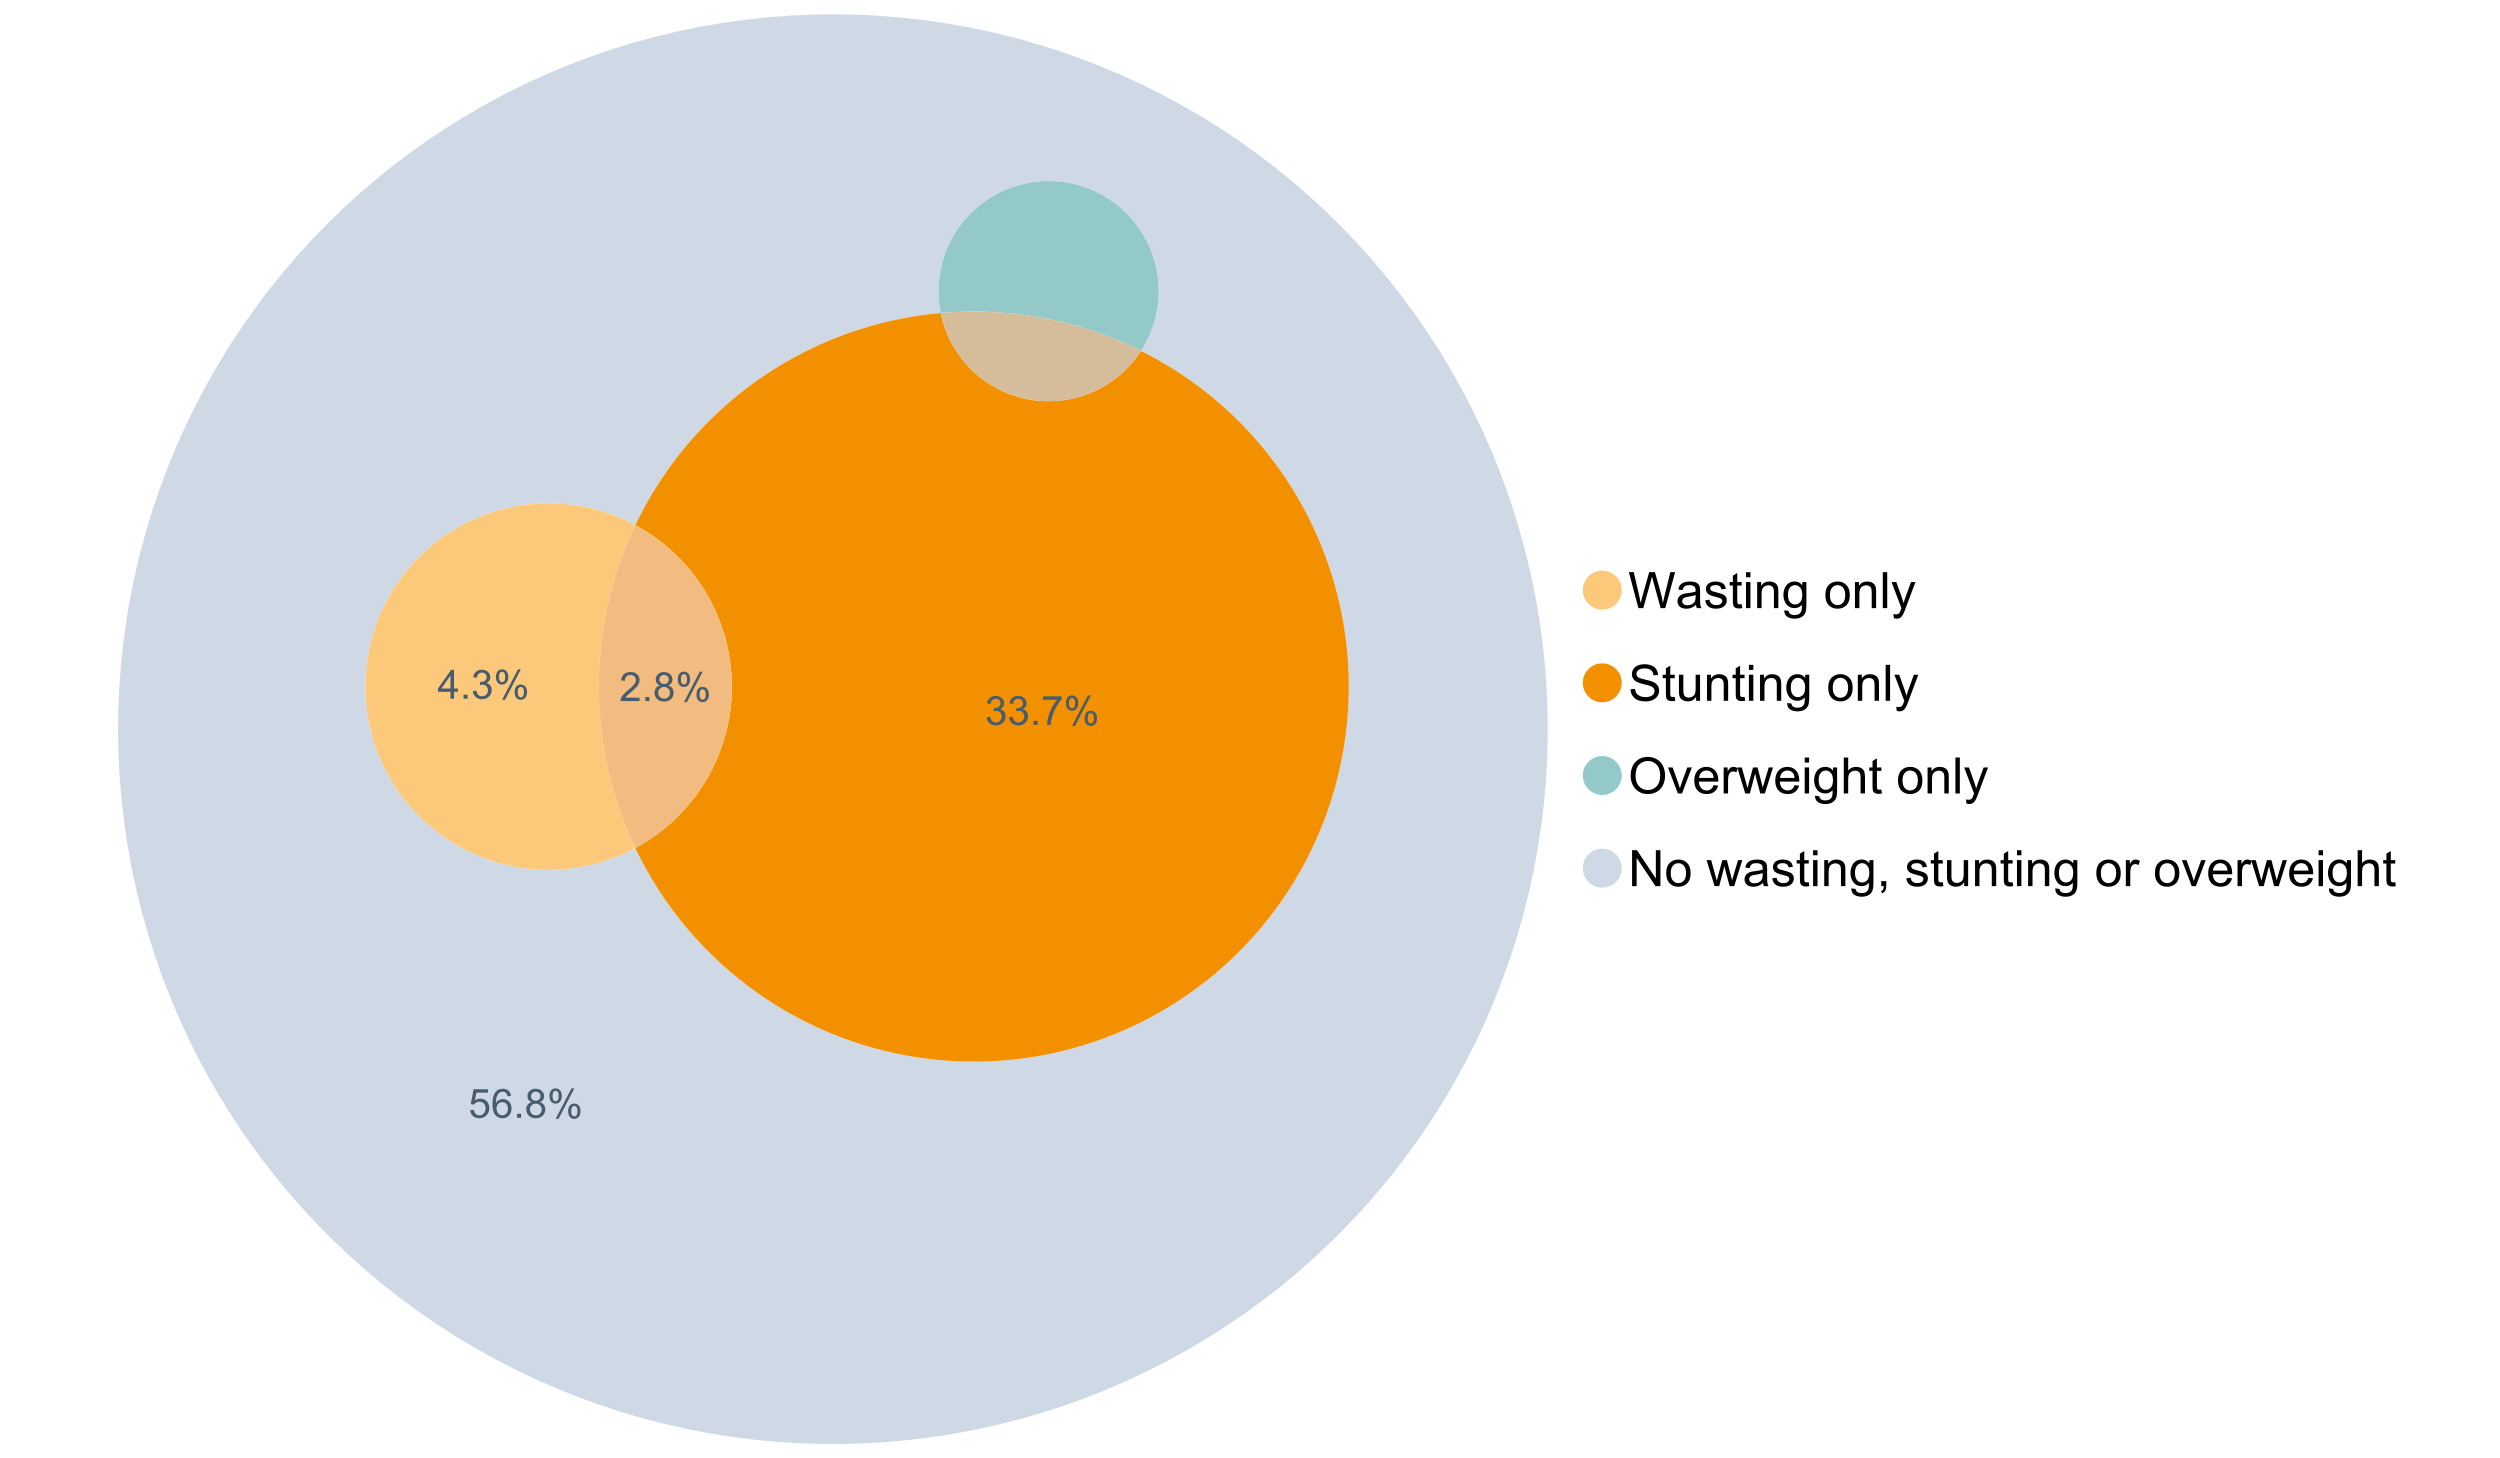 <?xml version="1.0" encoding="UTF-8"?>
<svg xmlns="http://www.w3.org/2000/svg" xmlns:xlink="http://www.w3.org/1999/xlink" width="1234.286pt" height="720pt" viewBox="0 0 1234.286 720" version="1.1">
<defs>
<g>
<symbol overflow="visible" id="glyph0-0">
<path style="stroke:none;" d="M 5.016 0 L 0.305 -17.758 L 2.715 -17.758 L 5.414 -6.117 C 5.703 -4.898 5.953 -3.688 6.164 -2.484 C 6.617 -4.379 6.883 -5.473 6.965 -5.766 L 10.344 -17.758 L 13.18 -17.758 L 15.723 -8.77 C 16.355 -6.539 16.816 -4.445 17.102 -2.484 C 17.324 -3.605 17.621 -4.891 17.988 -6.348 L 20.773 -17.758 L 23.133 -17.758 L 18.266 0 L 16 0 L 12.258 -13.527 C 11.941 -14.656 11.754 -15.352 11.699 -15.613 C 11.512 -14.797 11.34 -14.102 11.18 -13.527 L 7.414 0 Z M 5.016 0 "/>
</symbol>
<symbol overflow="visible" id="glyph0-1">
<path style="stroke:none;" d="M 10.027 -1.586 C 9.215 -0.898 8.438 -0.414 7.695 -0.133 C 6.945 0.148 6.145 0.285 5.293 0.289 C 3.875 0.285 2.789 -0.055 2.031 -0.746 C 1.27 -1.434 0.891 -2.316 0.895 -3.391 C 0.891 -4.02 1.035 -4.594 1.324 -5.117 C 1.613 -5.633 1.988 -6.051 2.453 -6.371 C 2.914 -6.684 3.438 -6.922 4.02 -7.086 C 4.449 -7.195 5.094 -7.305 5.961 -7.414 C 7.715 -7.617 9.012 -7.867 9.848 -8.164 C 9.852 -8.461 9.855 -8.652 9.859 -8.734 C 9.855 -9.621 9.648 -10.246 9.242 -10.609 C 8.68 -11.098 7.852 -11.344 6.758 -11.348 C 5.727 -11.344 4.969 -11.164 4.484 -10.809 C 3.992 -10.445 3.633 -9.809 3.402 -8.902 L 1.273 -9.191 C 1.461 -10.102 1.781 -10.84 2.227 -11.402 C 2.672 -11.965 3.312 -12.395 4.152 -12.699 C 4.992 -12.996 5.965 -13.148 7.074 -13.152 C 8.168 -13.148 9.062 -13.02 9.75 -12.766 C 10.438 -12.504 10.941 -12.18 11.266 -11.789 C 11.586 -11.398 11.812 -10.902 11.941 -10.309 C 12.012 -9.934 12.047 -9.266 12.051 -8.297 L 12.051 -5.391 C 12.047 -3.363 12.094 -2.078 12.191 -1.543 C 12.281 -1.004 12.465 -0.492 12.742 0 L 10.465 0 C 10.238 -0.453 10.09 -0.98 10.027 -1.586 Z M 9.848 -6.457 C 9.055 -6.133 7.867 -5.855 6.285 -5.633 C 5.387 -5.5 4.754 -5.355 4.383 -5.195 C 4.012 -5.031 3.723 -4.793 3.523 -4.484 C 3.32 -4.172 3.223 -3.828 3.223 -3.453 C 3.223 -2.867 3.441 -2.383 3.883 -1.996 C 4.32 -1.609 4.965 -1.418 5.812 -1.418 C 6.652 -1.418 7.398 -1.602 8.055 -1.969 C 8.707 -2.336 9.188 -2.836 9.496 -3.477 C 9.727 -3.965 9.844 -4.691 9.848 -5.656 Z M 9.848 -6.457 "/>
</symbol>
<symbol overflow="visible" id="glyph0-2">
<path style="stroke:none;" d="M 0.762 -3.84 L 2.918 -4.18 C 3.039 -3.312 3.375 -2.652 3.93 -2.191 C 4.48 -1.73 5.254 -1.5 6.25 -1.5 C 7.246 -1.5 7.988 -1.703 8.477 -2.113 C 8.961 -2.52 9.203 -3 9.207 -3.551 C 9.203 -4.043 8.988 -4.43 8.562 -4.711 C 8.258 -4.906 7.516 -5.152 6.336 -5.449 C 4.734 -5.852 3.625 -6.199 3.008 -6.496 C 2.387 -6.789 1.918 -7.199 1.602 -7.723 C 1.281 -8.242 1.125 -8.816 1.125 -9.449 C 1.125 -10.02 1.254 -10.551 1.52 -11.039 C 1.777 -11.527 2.137 -11.934 2.594 -12.258 C 2.93 -12.508 3.391 -12.719 3.977 -12.891 C 4.559 -13.062 5.188 -13.148 5.863 -13.152 C 6.867 -13.148 7.754 -13.004 8.52 -12.715 C 9.281 -12.426 9.844 -12.031 10.207 -11.535 C 10.57 -11.039 10.82 -10.375 10.961 -9.543 L 8.828 -9.254 C 8.73 -9.91 8.449 -10.426 7.988 -10.801 C 7.52 -11.168 6.863 -11.355 6.02 -11.359 C 5.016 -11.355 4.301 -11.191 3.875 -10.863 C 3.445 -10.531 3.234 -10.145 3.234 -9.703 C 3.234 -9.418 3.32 -9.16 3.5 -8.938 C 3.672 -8.699 3.953 -8.508 4.336 -8.355 C 4.555 -8.273 5.195 -8.086 6.262 -7.801 C 7.801 -7.387 8.875 -7.051 9.488 -6.789 C 10.094 -6.523 10.574 -6.141 10.922 -5.645 C 11.27 -5.141 11.441 -4.52 11.445 -3.777 C 11.441 -3.047 11.23 -2.363 10.809 -1.723 C 10.383 -1.082 9.773 -0.586 8.977 -0.234 C 8.176 0.113 7.27 0.285 6.262 0.289 C 4.586 0.285 3.312 -0.059 2.438 -0.75 C 1.562 -1.445 1.004 -2.473 0.762 -3.84 Z M 0.762 -3.84 "/>
</symbol>
<symbol overflow="visible" id="glyph0-3">
<path style="stroke:none;" d="M 6.395 -1.949 L 6.711 -0.023 C 6.094 0.102 5.547 0.164 5.062 0.168 C 4.27 0.164 3.652 0.043 3.219 -0.207 C 2.781 -0.453 2.477 -0.781 2.301 -1.191 C 2.121 -1.598 2.031 -2.457 2.035 -3.766 L 2.035 -11.168 L 0.438 -11.168 L 0.438 -12.863 L 2.035 -12.863 L 2.035 -16.047 L 4.203 -17.355 L 4.203 -12.863 L 6.395 -12.863 L 6.395 -11.168 L 4.203 -11.168 L 4.203 -3.645 C 4.199 -3.023 4.238 -2.621 4.316 -2.445 C 4.391 -2.266 4.516 -2.125 4.691 -2.023 C 4.863 -1.914 5.113 -1.863 5.438 -1.867 C 5.68 -1.863 5.996 -1.891 6.395 -1.949 Z M 6.395 -1.949 "/>
</symbol>
<symbol overflow="visible" id="glyph0-4">
<path style="stroke:none;" d="M 1.648 -15.25 L 1.648 -17.758 L 3.828 -17.758 L 3.828 -15.25 Z M 1.648 0 L 1.648 -12.863 L 3.828 -12.863 L 3.828 0 Z M 1.648 0 "/>
</symbol>
<symbol overflow="visible" id="glyph0-5">
<path style="stroke:none;" d="M 1.637 0 L 1.637 -12.863 L 3.598 -12.863 L 3.598 -11.035 C 4.543 -12.441 5.906 -13.148 7.691 -13.152 C 8.465 -13.148 9.176 -13.008 9.828 -12.734 C 10.477 -12.453 10.965 -12.09 11.289 -11.637 C 11.609 -11.184 11.836 -10.645 11.965 -10.027 C 12.043 -9.621 12.082 -8.918 12.086 -7.91 L 12.086 0 L 9.906 0 L 9.906 -7.824 C 9.902 -8.707 9.816 -9.371 9.652 -9.816 C 9.48 -10.254 9.18 -10.605 8.75 -10.871 C 8.312 -11.129 7.809 -11.262 7.23 -11.266 C 6.301 -11.262 5.5 -10.965 4.828 -10.379 C 4.152 -9.785 3.812 -8.668 3.816 -7.023 L 3.816 0 Z M 1.637 0 "/>
</symbol>
<symbol overflow="visible" id="glyph0-6">
<path style="stroke:none;" d="M 1.234 1.066 L 3.355 1.379 C 3.441 2.031 3.688 2.508 4.094 2.809 C 4.633 3.207 5.371 3.41 6.309 3.414 C 7.316 3.41 8.098 3.207 8.648 2.809 C 9.195 2.402 9.566 1.84 9.762 1.113 C 9.875 0.668 9.926 -0.262 9.918 -1.684 C 8.965 -0.559 7.777 0 6.359 0 C 4.586 0 3.219 -0.637 2.254 -1.914 C 1.281 -3.188 0.797 -4.719 0.801 -6.504 C 0.797 -7.73 1.02 -8.859 1.465 -9.898 C 1.91 -10.934 2.555 -11.738 3.398 -12.305 C 4.242 -12.867 5.23 -13.148 6.371 -13.152 C 7.887 -13.148 9.141 -12.535 10.125 -11.312 L 10.125 -12.863 L 12.137 -12.863 L 12.137 -1.742 C 12.133 0.258 11.93 1.672 11.523 2.512 C 11.113 3.344 10.469 4.004 9.586 4.492 C 8.703 4.973 7.613 5.215 6.324 5.219 C 4.785 5.215 3.547 4.871 2.602 4.184 C 1.656 3.492 1.199 2.453 1.234 1.066 Z M 3.039 -6.66 C 3.035 -4.969 3.371 -3.738 4.043 -2.965 C 4.715 -2.191 5.555 -1.805 6.566 -1.805 C 7.562 -1.805 8.402 -2.188 9.082 -2.961 C 9.762 -3.727 10.102 -4.938 10.102 -6.59 C 10.102 -8.16 9.75 -9.348 9.055 -10.148 C 8.352 -10.945 7.512 -11.344 6.527 -11.348 C 5.559 -11.344 4.734 -10.949 4.055 -10.168 C 3.375 -9.379 3.035 -8.211 3.039 -6.66 Z M 3.039 -6.66 "/>
</symbol>
<symbol overflow="visible" id="glyph0-7">
<path style="stroke:none;" d=""/>
</symbol>
<symbol overflow="visible" id="glyph0-8">
<path style="stroke:none;" d="M 0.824 -6.43 C 0.82 -8.809 1.48 -10.574 2.809 -11.723 C 3.91 -12.672 5.262 -13.148 6.855 -13.152 C 8.621 -13.148 10.066 -12.57 11.191 -11.414 C 12.312 -10.254 12.871 -8.652 12.875 -6.613 C 12.871 -4.953 12.625 -3.652 12.129 -2.707 C 11.633 -1.758 10.91 -1.02 9.961 -0.496 C 9.012 0.027 7.977 0.285 6.855 0.289 C 5.055 0.285 3.598 -0.289 2.488 -1.441 C 1.375 -2.594 0.82 -4.254 0.824 -6.43 Z M 3.062 -6.43 C 3.059 -4.781 3.418 -3.551 4.141 -2.73 C 4.855 -1.91 5.762 -1.5 6.855 -1.5 C 7.934 -1.5 8.832 -1.91 9.555 -2.734 C 10.27 -3.559 10.629 -4.816 10.633 -6.504 C 10.629 -8.094 10.266 -9.297 9.547 -10.117 C 8.82 -10.934 7.926 -11.344 6.855 -11.348 C 5.762 -11.344 4.855 -10.938 4.141 -10.125 C 3.418 -9.309 3.059 -8.074 3.062 -6.43 Z M 3.062 -6.43 "/>
</symbol>
<symbol overflow="visible" id="glyph0-9">
<path style="stroke:none;" d="M 1.586 0 L 1.586 -17.758 L 3.766 -17.758 L 3.766 0 Z M 1.586 0 "/>
</symbol>
<symbol overflow="visible" id="glyph0-10">
<path style="stroke:none;" d="M 1.539 4.953 L 1.297 2.906 C 1.77 3.035 2.188 3.098 2.543 3.102 C 3.027 3.098 3.414 3.02 3.703 2.859 C 3.992 2.695 4.23 2.469 4.422 2.18 C 4.555 1.961 4.777 1.418 5.086 0.559 C 5.125 0.434 5.188 0.258 5.281 0.023 L 0.398 -12.863 L 2.75 -12.863 L 5.426 -5.414 C 5.77 -4.469 6.078 -3.473 6.359 -2.434 C 6.605 -3.434 6.906 -4.414 7.254 -5.367 L 10.004 -12.863 L 12.184 -12.863 L 7.293 0.219 C 6.766 1.625 6.355 2.598 6.066 3.137 C 5.676 3.852 5.234 4.379 4.734 4.715 C 4.234 5.047 3.637 5.215 2.941 5.219 C 2.52 5.215 2.051 5.125 1.539 4.953 Z M 1.539 4.953 "/>
</symbol>
<symbol overflow="visible" id="glyph0-11">
<path style="stroke:none;" d="M 1.113 -5.703 L 3.332 -5.898 C 3.434 -5.008 3.676 -4.277 4.062 -3.711 C 4.445 -3.141 5.043 -2.684 5.852 -2.332 C 6.656 -1.98 7.562 -1.805 8.574 -1.805 C 9.465 -1.805 10.258 -1.938 10.949 -2.203 C 11.633 -2.469 12.145 -2.832 12.48 -3.301 C 12.816 -3.762 12.984 -4.27 12.984 -4.82 C 12.984 -5.375 12.82 -5.859 12.5 -6.277 C 12.172 -6.691 11.641 -7.043 10.902 -7.328 C 10.422 -7.512 9.367 -7.801 7.738 -8.191 C 6.105 -8.582 4.965 -8.949 4.312 -9.301 C 3.461 -9.742 2.828 -10.293 2.414 -10.953 C 2 -11.609 1.793 -12.348 1.793 -13.164 C 1.793 -14.059 2.047 -14.898 2.555 -15.68 C 3.062 -16.457 3.805 -17.047 4.785 -17.453 C 5.758 -17.855 6.844 -18.059 8.043 -18.059 C 9.355 -18.059 10.516 -17.844 11.523 -17.422 C 12.527 -16.996 13.301 -16.375 13.844 -15.551 C 14.383 -14.727 14.672 -13.793 14.715 -12.754 L 12.465 -12.586 C 12.34 -13.707 11.93 -14.555 11.234 -15.129 C 10.531 -15.699 9.5 -15.984 8.141 -15.988 C 6.715 -15.984 5.68 -15.723 5.031 -15.207 C 4.379 -14.684 4.055 -14.059 4.059 -13.324 C 4.055 -12.684 4.285 -12.156 4.746 -11.75 C 5.199 -11.336 6.379 -10.914 8.289 -10.484 C 10.199 -10.047 11.512 -9.672 12.223 -9.352 C 13.254 -8.875 14.016 -8.27 14.508 -7.539 C 15 -6.809 15.246 -5.969 15.25 -5.016 C 15.246 -4.07 14.977 -3.18 14.438 -2.344 C 13.895 -1.508 13.117 -0.855 12.105 -0.391 C 11.09 0.074 9.949 0.305 8.684 0.305 C 7.074 0.305 5.727 0.07 4.645 -0.398 C 3.555 -0.867 2.703 -1.57 2.09 -2.512 C 1.469 -3.453 1.145 -4.516 1.113 -5.703 Z M 1.113 -5.703 "/>
</symbol>
<symbol overflow="visible" id="glyph0-12">
<path style="stroke:none;" d="M 10.066 0 L 10.066 -1.891 C 9.062 -0.438 7.699 0.285 5.984 0.289 C 5.219 0.285 4.512 0.145 3.855 -0.145 C 3.199 -0.434 2.711 -0.801 2.391 -1.242 C 2.07 -1.68 1.844 -2.219 1.719 -2.859 C 1.625 -3.285 1.582 -3.961 1.586 -4.895 L 1.586 -12.863 L 3.766 -12.863 L 3.766 -5.73 C 3.762 -4.59 3.805 -3.82 3.898 -3.426 C 4.031 -2.852 4.324 -2.402 4.77 -2.074 C 5.215 -1.746 5.762 -1.582 6.418 -1.586 C 7.07 -1.582 7.688 -1.75 8.262 -2.09 C 8.832 -2.422 9.234 -2.879 9.477 -3.457 C 9.711 -4.035 9.832 -4.871 9.836 -5.973 L 9.836 -12.863 L 12.016 -12.863 L 12.016 0 Z M 10.066 0 "/>
</symbol>
<symbol overflow="visible" id="glyph0-13">
<path style="stroke:none;" d="M 1.199 -8.648 C 1.195 -11.594 1.984 -13.898 3.57 -15.57 C 5.148 -17.234 7.195 -18.07 9.703 -18.07 C 11.34 -18.07 12.816 -17.676 14.133 -16.895 C 15.449 -16.109 16.453 -15.02 17.145 -13.621 C 17.832 -12.219 18.176 -10.629 18.18 -8.855 C 18.176 -7.051 17.812 -5.441 17.09 -4.02 C 16.359 -2.598 15.328 -1.52 14 -0.793 C 12.664 -0.059 11.23 0.305 9.691 0.305 C 8.02 0.305 6.523 -0.098 5.207 -0.906 C 3.891 -1.715 2.895 -2.816 2.215 -4.215 C 1.535 -5.605 1.195 -7.086 1.199 -8.648 Z M 3.621 -8.613 C 3.621 -6.473 4.195 -4.785 5.348 -3.555 C 6.496 -2.32 7.938 -1.703 9.676 -1.707 C 11.441 -1.703 12.898 -2.324 14.043 -3.57 C 15.184 -4.812 15.754 -6.578 15.758 -8.867 C 15.754 -10.309 15.512 -11.57 15.023 -12.652 C 14.535 -13.727 13.82 -14.562 12.879 -15.156 C 11.938 -15.746 10.883 -16.043 9.715 -16.047 C 8.051 -16.043 6.617 -15.473 5.418 -14.332 C 4.219 -13.191 3.621 -11.285 3.621 -8.613 Z M 3.621 -8.613 "/>
</symbol>
<symbol overflow="visible" id="glyph0-14">
<path style="stroke:none;" d="M 5.207 0 L 0.316 -12.863 L 2.617 -12.863 L 5.379 -5.16 C 5.676 -4.328 5.949 -3.465 6.203 -2.566 C 6.395 -3.246 6.664 -4.062 7.012 -5.016 L 9.871 -12.863 L 12.113 -12.863 L 7.242 0 Z M 5.207 0 "/>
</symbol>
<symbol overflow="visible" id="glyph0-15">
<path style="stroke:none;" d="M 10.441 -4.141 L 12.695 -3.863 C 12.336 -2.543 11.676 -1.523 10.719 -0.801 C 9.754 -0.074 8.527 0.285 7.039 0.289 C 5.152 0.285 3.66 -0.289 2.562 -1.445 C 1.457 -2.602 0.906 -4.227 0.91 -6.324 C 0.906 -8.484 1.465 -10.164 2.578 -11.359 C 3.691 -12.551 5.137 -13.148 6.914 -13.152 C 8.633 -13.148 10.035 -12.562 11.129 -11.395 C 12.215 -10.223 12.762 -8.578 12.766 -6.457 C 12.762 -6.324 12.758 -6.129 12.754 -5.875 L 3.16 -5.875 C 3.238 -4.457 3.641 -3.375 4.359 -2.625 C 5.078 -1.875 5.973 -1.5 7.051 -1.5 C 7.848 -1.5 8.531 -1.707 9.098 -2.129 C 9.66 -2.547 10.109 -3.219 10.441 -4.141 Z M 3.281 -7.668 L 10.465 -7.668 C 10.367 -8.746 10.09 -9.559 9.641 -10.102 C 8.941 -10.938 8.043 -11.355 6.941 -11.359 C 5.938 -11.355 5.094 -11.02 4.414 -10.355 C 3.727 -9.684 3.352 -8.789 3.281 -7.668 Z M 3.281 -7.668 "/>
</symbol>
<symbol overflow="visible" id="glyph0-16">
<path style="stroke:none;" d="M 1.609 0 L 1.609 -12.863 L 3.574 -12.863 L 3.574 -10.914 C 4.074 -11.824 4.535 -12.426 4.961 -12.715 C 5.383 -13.004 5.848 -13.148 6.359 -13.152 C 7.09 -13.148 7.836 -12.914 8.598 -12.453 L 7.848 -10.43 C 7.312 -10.742 6.781 -10.898 6.25 -10.902 C 5.77 -10.898 5.34 -10.754 4.965 -10.469 C 4.582 -10.18 4.312 -9.781 4.156 -9.277 C 3.91 -8.496 3.789 -7.648 3.793 -6.734 L 3.793 0 Z M 1.609 0 "/>
</symbol>
<symbol overflow="visible" id="glyph0-17">
<path style="stroke:none;" d="M 4.008 0 L 0.074 -12.863 L 2.324 -12.863 L 4.371 -5.438 L 5.137 -2.676 C 5.164 -2.812 5.387 -3.695 5.801 -5.328 L 7.848 -12.863 L 10.09 -12.863 L 12.016 -5.402 L 12.656 -2.941 L 13.395 -5.426 L 15.602 -12.863 L 17.719 -12.863 L 13.699 0 L 11.434 0 L 9.387 -7.703 L 8.891 -9.895 L 6.285 0 Z M 4.008 0 "/>
</symbol>
<symbol overflow="visible" id="glyph0-18">
<path style="stroke:none;" d="M 1.637 0 L 1.637 -17.758 L 3.816 -17.758 L 3.816 -11.387 C 4.828 -12.559 6.113 -13.148 7.668 -13.152 C 8.617 -13.148 9.445 -12.961 10.148 -12.59 C 10.852 -12.211 11.352 -11.691 11.656 -11.031 C 11.957 -10.367 12.109 -9.406 12.113 -8.152 L 12.113 0 L 9.934 0 L 9.934 -8.152 C 9.93 -9.238 9.695 -10.031 9.223 -10.531 C 8.75 -11.023 8.082 -11.273 7.219 -11.277 C 6.57 -11.273 5.961 -11.105 5.395 -10.773 C 4.824 -10.434 4.418 -9.98 4.18 -9.41 C 3.934 -8.836 3.812 -8.043 3.816 -7.039 L 3.816 0 Z M 1.637 0 "/>
</symbol>
<symbol overflow="visible" id="glyph0-19">
<path style="stroke:none;" d="M 1.891 0 L 1.891 -17.758 L 4.301 -17.758 L 13.625 -3.816 L 13.625 -17.758 L 15.879 -17.758 L 15.879 0 L 13.469 0 L 4.141 -13.953 L 4.141 0 Z M 1.891 0 "/>
</symbol>
<symbol overflow="visible" id="glyph0-20">
<path style="stroke:none;" d="M 2.203 0 L 2.203 -2.484 L 4.688 -2.484 L 4.688 0 C 4.688 0.91 4.523 1.645 4.203 2.207 C 3.875 2.766 3.363 3.199 2.664 3.512 L 2.059 2.578 C 2.516 2.375 2.855 2.078 3.074 1.688 C 3.289 1.297 3.41 0.734 3.441 0 Z M 2.203 0 "/>
</symbol>
<symbol overflow="visible" id="glyph1-0">
<path style="stroke:none;" d="M 10.039 -1.684 L 10.039 0 L 0.605 0 C 0.59 -0.422 0.66 -0.828 0.809 -1.219 C 1.047 -1.859 1.43 -2.488 1.961 -3.113 C 2.488 -3.734 3.254 -4.457 4.254 -5.277 C 5.805 -6.547 6.852 -7.555 7.398 -8.301 C 7.941 -9.043 8.215 -9.746 8.219 -10.41 C 8.215 -11.102 7.965 -11.688 7.473 -12.168 C 6.973 -12.641 6.328 -12.879 5.531 -12.883 C 4.688 -12.879 4.012 -12.625 3.504 -12.121 C 2.996 -11.613 2.738 -10.914 2.738 -10.02 L 0.934 -10.207 C 1.055 -11.551 1.52 -12.574 2.328 -13.277 C 3.129 -13.98 4.211 -14.332 5.57 -14.336 C 6.938 -14.332 8.02 -13.953 8.82 -13.195 C 9.617 -12.434 10.02 -11.492 10.02 -10.371 C 10.02 -9.801 9.902 -9.238 9.668 -8.688 C 9.434 -8.133 9.047 -7.551 8.508 -6.941 C 7.965 -6.328 7.062 -5.492 5.805 -4.43 C 4.75 -3.547 4.074 -2.945 3.777 -2.633 C 3.477 -2.312 3.23 -1.996 3.039 -1.684 Z M 10.039 -1.684 "/>
</symbol>
<symbol overflow="visible" id="glyph1-1">
<path style="stroke:none;" d="M 1.812 0 L 1.812 -1.996 L 3.809 -1.996 L 3.809 0 Z M 1.812 0 "/>
</symbol>
<symbol overflow="visible" id="glyph1-2">
<path style="stroke:none;" d="M 3.523 -7.742 C 2.793 -8.004 2.254 -8.383 1.906 -8.879 C 1.555 -9.371 1.383 -9.965 1.383 -10.652 C 1.383 -11.691 1.754 -12.562 2.5 -13.273 C 3.246 -13.977 4.242 -14.332 5.484 -14.336 C 6.727 -14.332 7.727 -13.969 8.492 -13.25 C 9.25 -12.523 9.633 -11.645 9.633 -10.605 C 9.633 -9.941 9.457 -9.363 9.109 -8.875 C 8.762 -8.383 8.234 -8.004 7.527 -7.742 C 8.402 -7.453 9.07 -6.992 9.527 -6.359 C 9.984 -5.719 10.211 -4.961 10.215 -4.082 C 10.211 -2.859 9.781 -1.832 8.918 -1.004 C 8.055 -0.172 6.918 0.238 5.512 0.242 C 4.102 0.238 2.965 -0.176 2.102 -1.008 C 1.238 -1.84 0.809 -2.879 0.809 -4.129 C 0.809 -5.055 1.043 -5.832 1.512 -6.461 C 1.98 -7.086 2.648 -7.512 3.523 -7.742 Z M 3.176 -10.711 C 3.176 -10.035 3.391 -9.48 3.828 -9.055 C 4.258 -8.625 4.824 -8.414 5.523 -8.414 C 6.195 -8.414 6.746 -8.625 7.18 -9.051 C 7.609 -9.477 7.828 -9.996 7.828 -10.613 C 7.828 -11.254 7.605 -11.797 7.16 -12.234 C 6.715 -12.672 6.16 -12.891 5.504 -12.895 C 4.832 -12.891 4.277 -12.676 3.836 -12.25 C 3.395 -11.82 3.176 -11.309 3.176 -10.711 Z M 2.609 -4.121 C 2.605 -3.617 2.727 -3.133 2.965 -2.668 C 3.199 -2.199 3.551 -1.84 4.02 -1.582 C 4.488 -1.324 4.992 -1.195 5.531 -1.199 C 6.367 -1.195 7.059 -1.465 7.605 -2.004 C 8.148 -2.543 8.418 -3.227 8.422 -4.062 C 8.418 -4.902 8.137 -5.602 7.578 -6.156 C 7.016 -6.707 6.316 -6.984 5.473 -6.984 C 4.645 -6.984 3.961 -6.711 3.422 -6.164 C 2.879 -5.617 2.605 -4.934 2.609 -4.121 Z M 2.609 -4.121 "/>
</symbol>
<symbol overflow="visible" id="glyph1-3">
<path style="stroke:none;" d="M 1.16 -10.848 C 1.16 -11.863 1.414 -12.73 1.93 -13.449 C 2.438 -14.16 3.184 -14.52 4.16 -14.52 C 5.055 -14.52 5.793 -14.199 6.383 -13.559 C 6.969 -12.918 7.266 -11.977 7.266 -10.742 C 7.266 -9.531 6.969 -8.602 6.375 -7.949 C 5.781 -7.297 5.047 -6.973 4.18 -6.973 C 3.312 -6.973 2.594 -7.293 2.02 -7.938 C 1.445 -8.578 1.16 -9.547 1.16 -10.848 Z M 4.207 -13.312 C 3.77 -13.312 3.406 -13.121 3.121 -12.746 C 2.828 -12.367 2.684 -11.676 2.688 -10.672 C 2.684 -9.754 2.828 -9.109 3.125 -8.738 C 3.414 -8.363 3.777 -8.18 4.207 -8.18 C 4.648 -8.18 5.012 -8.367 5.301 -8.742 C 5.586 -9.117 5.73 -9.805 5.734 -10.809 C 5.73 -11.727 5.586 -12.375 5.297 -12.75 C 5.004 -13.125 4.641 -13.312 4.207 -13.312 Z M 4.215 0.527 L 12.027 -14.52 L 13.449 -14.52 L 5.668 0.527 Z M 10.391 -3.352 C 10.387 -4.375 10.645 -5.242 11.16 -5.953 C 11.672 -6.664 12.418 -7.02 13.398 -7.02 C 14.293 -7.02 15.035 -6.699 15.625 -6.059 C 16.211 -5.418 16.504 -4.477 16.508 -3.242 C 16.504 -2.031 16.207 -1.102 15.613 -0.449 C 15.016 0.203 14.281 0.527 13.41 0.527 C 12.543 0.527 11.824 0.207 11.25 -0.441 C 10.676 -1.082 10.387 -2.055 10.391 -3.352 Z M 13.449 -5.812 C 13.004 -5.812 12.641 -5.621 12.352 -5.246 C 12.062 -4.867 11.918 -4.18 11.918 -3.176 C 11.918 -2.266 12.062 -1.621 12.355 -1.246 C 12.648 -0.867 13.008 -0.68 13.438 -0.684 C 13.883 -0.68 14.254 -0.867 14.543 -1.246 C 14.832 -1.621 14.977 -2.309 14.977 -3.312 C 14.977 -4.23 14.828 -4.879 14.539 -5.254 C 14.242 -5.625 13.879 -5.812 13.449 -5.812 Z M 13.449 -5.812 "/>
</symbol>
<symbol overflow="visible" id="glyph1-4">
<path style="stroke:none;" d="M 0.828 -3.738 L 2.668 -3.895 C 2.801 -2.996 3.117 -2.324 3.617 -1.875 C 4.109 -1.422 4.711 -1.195 5.414 -1.199 C 6.258 -1.195 6.969 -1.512 7.555 -2.152 C 8.137 -2.785 8.43 -3.629 8.434 -4.684 C 8.43 -5.68 8.148 -6.469 7.59 -7.051 C 7.027 -7.625 6.293 -7.914 5.387 -7.918 C 4.816 -7.914 4.309 -7.785 3.855 -7.531 C 3.402 -7.273 3.043 -6.941 2.785 -6.535 L 1.141 -6.75 L 2.523 -14.082 L 9.621 -14.082 L 9.621 -12.406 L 3.926 -12.406 L 3.156 -8.57 C 4.012 -9.164 4.91 -9.461 5.852 -9.465 C 7.098 -9.461 8.148 -9.031 9.008 -8.168 C 9.859 -7.305 10.289 -6.195 10.293 -4.84 C 10.289 -3.547 9.914 -2.43 9.164 -1.488 C 8.246 -0.336 6.996 0.238 5.414 0.242 C 4.117 0.238 3.055 -0.121 2.234 -0.848 C 1.41 -1.57 0.941 -2.535 0.828 -3.738 Z M 0.828 -3.738 "/>
</symbol>
<symbol overflow="visible" id="glyph1-5">
<path style="stroke:none;" d="M 9.922 -10.781 L 8.18 -10.645 C 8.023 -11.328 7.801 -11.828 7.52 -12.145 C 7.043 -12.641 6.461 -12.891 5.766 -12.895 C 5.203 -12.891 4.711 -12.734 4.293 -12.426 C 3.742 -12.023 3.309 -11.438 2.988 -10.664 C 2.668 -9.891 2.5 -8.789 2.492 -7.363 C 2.91 -8.004 3.426 -8.48 4.039 -8.793 C 4.648 -9.102 5.289 -9.258 5.961 -9.262 C 7.125 -9.258 8.121 -8.828 8.941 -7.969 C 9.762 -7.109 10.172 -5.996 10.176 -4.637 C 10.172 -3.738 9.98 -2.906 9.598 -2.137 C 9.211 -1.367 8.68 -0.777 8.004 -0.371 C 7.328 0.039 6.562 0.238 5.707 0.242 C 4.246 0.238 3.055 -0.293 2.133 -1.367 C 1.211 -2.438 0.75 -4.211 0.75 -6.68 C 0.75 -9.438 1.258 -11.441 2.277 -12.699 C 3.164 -13.785 4.363 -14.332 5.871 -14.336 C 6.996 -14.332 7.914 -14.016 8.633 -13.391 C 9.348 -12.758 9.777 -11.891 9.922 -10.781 Z M 2.766 -4.625 C 2.766 -4.016 2.891 -3.438 3.148 -2.891 C 3.402 -2.336 3.762 -1.918 4.227 -1.633 C 4.684 -1.34 5.168 -1.195 5.676 -1.199 C 6.414 -1.195 7.051 -1.492 7.586 -2.094 C 8.117 -2.688 8.383 -3.5 8.387 -4.527 C 8.383 -5.512 8.121 -6.289 7.598 -6.859 C 7.07 -7.426 6.406 -7.711 5.609 -7.711 C 4.812 -7.711 4.141 -7.426 3.594 -6.859 C 3.039 -6.289 2.766 -5.543 2.766 -4.625 Z M 2.766 -4.625 "/>
</symbol>
<symbol overflow="visible" id="glyph1-6">
<path style="stroke:none;" d="M 6.445 0 L 6.445 -3.418 L 0.254 -3.418 L 0.254 -5.023 L 6.77 -14.277 L 8.199 -14.277 L 8.199 -5.023 L 10.129 -5.023 L 10.129 -3.418 L 8.199 -3.418 L 8.199 0 Z M 6.445 -5.023 L 6.445 -11.461 L 1.977 -5.023 Z M 6.445 -5.023 "/>
</symbol>
<symbol overflow="visible" id="glyph1-7">
<path style="stroke:none;" d="M 0.836 -3.77 L 2.59 -4.004 C 2.789 -3.004 3.129 -2.289 3.617 -1.855 C 4.098 -1.414 4.688 -1.195 5.387 -1.199 C 6.207 -1.195 6.902 -1.48 7.473 -2.055 C 8.039 -2.621 8.324 -3.328 8.328 -4.18 C 8.324 -4.98 8.062 -5.645 7.539 -6.168 C 7.012 -6.688 6.344 -6.949 5.531 -6.953 C 5.199 -6.949 4.785 -6.883 4.293 -6.758 L 4.488 -8.297 C 4.605 -8.281 4.699 -8.273 4.773 -8.277 C 5.516 -8.273 6.188 -8.469 6.785 -8.859 C 7.383 -9.25 7.68 -9.852 7.684 -10.664 C 7.68 -11.305 7.465 -11.836 7.031 -12.262 C 6.594 -12.68 6.031 -12.891 5.348 -12.895 C 4.664 -12.891 4.094 -12.676 3.641 -12.25 C 3.184 -11.82 2.895 -11.18 2.766 -10.324 L 1.012 -10.633 C 1.227 -11.809 1.715 -12.719 2.473 -13.367 C 3.23 -14.008 4.176 -14.332 5.309 -14.336 C 6.086 -14.332 6.801 -14.164 7.457 -13.832 C 8.109 -13.496 8.609 -13.039 8.961 -12.465 C 9.305 -11.883 9.48 -11.27 9.484 -10.625 C 9.48 -10.004 9.316 -9.441 8.988 -8.938 C 8.656 -8.43 8.164 -8.027 7.52 -7.73 C 8.359 -7.535 9.016 -7.133 9.484 -6.52 C 9.949 -5.906 10.184 -5.137 10.188 -4.215 C 10.184 -2.965 9.73 -1.91 8.824 -1.047 C 7.914 -0.18 6.762 0.25 5.375 0.254 C 4.117 0.25 3.078 -0.121 2.254 -0.867 C 1.422 -1.613 0.949 -2.578 0.836 -3.77 Z M 0.836 -3.77 "/>
</symbol>
<symbol overflow="visible" id="glyph1-8">
<path style="stroke:none;" d="M 0.945 -12.406 L 0.945 -14.09 L 10.188 -14.09 L 10.188 -12.727 C 9.277 -11.758 8.375 -10.473 7.484 -8.871 C 6.586 -7.266 5.898 -5.617 5.414 -3.926 C 5.062 -2.73 4.836 -1.422 4.742 0 L 2.941 0 C 2.957 -1.121 3.176 -2.477 3.602 -4.07 C 4.02 -5.66 4.625 -7.195 5.418 -8.672 C 6.203 -10.148 7.043 -11.391 7.938 -12.406 Z M 0.945 -12.406 "/>
</symbol>
</g>
</defs>
<g id="surface58755">
<path style=" stroke:none;fill-rule:nonzero;fill:rgb(98.824%,78.824%,47.843%);fill-opacity:1;" d="M 800.672 291.367 C 800.672 296.676 796.367 300.98 791.059 300.98 C 785.75 300.98 781.445 296.676 781.445 291.367 C 781.445 286.055 785.75 281.75 791.059 281.75 C 796.367 281.75 800.672 286.055 800.672 291.367 "/>
<g style="fill:rgb(0%,0%,0%);fill-opacity:1;">
  <use xlink:href="#glyph0-0" x="803.891" y="300.242"/>
  <use xlink:href="#glyph0-1" x="827.303" y="300.242"/>
  <use xlink:href="#glyph0-2" x="841.099" y="300.242"/>
  <use xlink:href="#glyph0-3" x="853.502" y="300.242"/>
  <use xlink:href="#glyph0-4" x="860.394" y="300.242"/>
  <use xlink:href="#glyph0-5" x="865.905" y="300.242"/>
  <use xlink:href="#glyph0-6" x="879.7" y="300.242"/>
  <use xlink:href="#glyph0-7" x="893.496" y="300.242"/>
  <use xlink:href="#glyph0-8" x="900.388" y="300.242"/>
  <use xlink:href="#glyph0-5" x="914.183" y="300.242"/>
  <use xlink:href="#glyph0-9" x="927.979" y="300.242"/>
  <use xlink:href="#glyph0-10" x="933.49" y="300.242"/>
</g>
<path style=" stroke:none;fill-rule:nonzero;fill:rgb(95.294%,56.471%,0%);fill-opacity:1;" d="M 800.672 337.121 C 800.672 342.434 796.367 346.738 791.059 346.738 C 785.75 346.738 781.445 342.434 781.445 337.121 C 781.445 331.812 785.75 327.508 791.059 327.508 C 796.367 327.508 800.672 331.812 800.672 337.121 "/>
<g style="fill:rgb(0%,0%,0%);fill-opacity:1;">
  <use xlink:href="#glyph0-11" x="803.891" y="346"/>
  <use xlink:href="#glyph0-3" x="820.436" y="346"/>
  <use xlink:href="#glyph0-12" x="827.328" y="346"/>
  <use xlink:href="#glyph0-5" x="841.123" y="346"/>
  <use xlink:href="#glyph0-3" x="854.919" y="346"/>
  <use xlink:href="#glyph0-4" x="861.811" y="346"/>
  <use xlink:href="#glyph0-5" x="867.322" y="346"/>
  <use xlink:href="#glyph0-6" x="881.117" y="346"/>
  <use xlink:href="#glyph0-7" x="894.913" y="346"/>
  <use xlink:href="#glyph0-8" x="901.805" y="346"/>
  <use xlink:href="#glyph0-5" x="915.6" y="346"/>
  <use xlink:href="#glyph0-9" x="929.396" y="346"/>
  <use xlink:href="#glyph0-10" x="934.907" y="346"/>
</g>
<path style=" stroke:none;fill-rule:nonzero;fill:rgb(57.647%,79.216%,78.824%);fill-opacity:1;" d="M 800.672 382.879 C 800.672 388.188 796.367 392.492 791.059 392.492 C 785.75 392.492 781.445 388.188 781.445 382.879 C 781.445 377.566 785.75 373.262 791.059 373.262 C 796.367 373.262 800.672 377.566 800.672 382.879 "/>
<g style="fill:rgb(0%,0%,0%);fill-opacity:1;">
  <use xlink:href="#glyph0-13" x="803.891" y="391.758"/>
  <use xlink:href="#glyph0-14" x="823.185" y="391.758"/>
  <use xlink:href="#glyph0-15" x="835.588" y="391.758"/>
  <use xlink:href="#glyph0-16" x="849.384" y="391.758"/>
  <use xlink:href="#glyph0-17" x="857.644" y="391.758"/>
  <use xlink:href="#glyph0-15" x="875.558" y="391.758"/>
  <use xlink:href="#glyph0-4" x="889.354" y="391.758"/>
  <use xlink:href="#glyph0-6" x="894.865" y="391.758"/>
  <use xlink:href="#glyph0-18" x="908.66" y="391.758"/>
  <use xlink:href="#glyph0-3" x="922.456" y="391.758"/>
  <use xlink:href="#glyph0-7" x="929.348" y="391.758"/>
  <use xlink:href="#glyph0-8" x="936.239" y="391.758"/>
  <use xlink:href="#glyph0-5" x="950.035" y="391.758"/>
  <use xlink:href="#glyph0-9" x="963.831" y="391.758"/>
  <use xlink:href="#glyph0-10" x="969.342" y="391.758"/>
</g>
<path style=" stroke:none;fill-rule:nonzero;fill:rgb(81.176%,85.098%,89.804%);fill-opacity:1;" d="M 800.672 428.633 C 800.672 433.945 796.367 438.25 791.059 438.25 C 785.75 438.25 781.445 433.945 781.445 428.633 C 781.445 423.324 785.75 419.02 791.059 419.02 C 796.367 419.02 800.672 423.324 800.672 428.633 "/>
<g style="fill:rgb(0%,0%,0%);fill-opacity:1;">
  <use xlink:href="#glyph0-19" x="803.891" y="437.512"/>
  <use xlink:href="#glyph0-8" x="821.804" y="437.512"/>
  <use xlink:href="#glyph0-7" x="835.6" y="437.512"/>
  <use xlink:href="#glyph0-17" x="842.492" y="437.512"/>
  <use xlink:href="#glyph0-1" x="860.406" y="437.512"/>
  <use xlink:href="#glyph0-2" x="874.201" y="437.512"/>
  <use xlink:href="#glyph0-3" x="886.604" y="437.512"/>
  <use xlink:href="#glyph0-4" x="893.496" y="437.512"/>
  <use xlink:href="#glyph0-5" x="899.007" y="437.512"/>
  <use xlink:href="#glyph0-6" x="912.803" y="437.512"/>
  <use xlink:href="#glyph0-20" x="926.598" y="437.512"/>
  <use xlink:href="#glyph0-7" x="933.49" y="437.512"/>
  <use xlink:href="#glyph0-2" x="940.382" y="437.512"/>
  <use xlink:href="#glyph0-3" x="952.785" y="437.512"/>
  <use xlink:href="#glyph0-12" x="959.676" y="437.512"/>
  <use xlink:href="#glyph0-5" x="973.472" y="437.512"/>
  <use xlink:href="#glyph0-3" x="987.268" y="437.512"/>
  <use xlink:href="#glyph0-4" x="994.159" y="437.512"/>
  <use xlink:href="#glyph0-5" x="999.67" y="437.512"/>
  <use xlink:href="#glyph0-6" x="1013.466" y="437.512"/>
  <use xlink:href="#glyph0-7" x="1027.262" y="437.512"/>
  <use xlink:href="#glyph0-8" x="1034.154" y="437.512"/>
  <use xlink:href="#glyph0-16" x="1047.949" y="437.512"/>
  <use xlink:href="#glyph0-7" x="1056.21" y="437.512"/>
  <use xlink:href="#glyph0-8" x="1063.101" y="437.512"/>
  <use xlink:href="#glyph0-14" x="1076.897" y="437.512"/>
  <use xlink:href="#glyph0-15" x="1089.3" y="437.512"/>
  <use xlink:href="#glyph0-16" x="1103.096" y="437.512"/>
  <use xlink:href="#glyph0-17" x="1111.356" y="437.512"/>
  <use xlink:href="#glyph0-15" x="1129.27" y="437.512"/>
  <use xlink:href="#glyph0-4" x="1143.065" y="437.512"/>
  <use xlink:href="#glyph0-6" x="1148.576" y="437.512"/>
  <use xlink:href="#glyph0-18" x="1162.372" y="437.512"/>
  <use xlink:href="#glyph0-3" x="1176.168" y="437.512"/>
</g>
<path style=" stroke:none;fill-rule:nonzero;fill:rgb(81.176%,85.098%,89.804%);fill-opacity:1;" d="M 426.617 712.605 L 437.742 711.945 L 448.84 710.93 L 459.898 709.57 L 470.91 707.859 L 481.859 705.801 L 492.742 703.398 L 503.543 700.652 L 514.25 697.57 L 524.855 694.148 L 535.348 690.395 L 545.715 686.312 L 555.949 681.902 L 566.039 677.176 L 575.977 672.129 L 585.746 666.773 L 595.344 661.109 L 604.758 655.148 L 613.98 648.891 L 622.996 642.348 L 631.805 635.52 L 640.395 628.422 L 648.754 621.051 L 656.875 613.422 L 664.754 605.543 L 672.379 597.418 L 679.742 589.055 L 686.84 580.465 L 693.664 571.652 L 700.203 562.629 L 706.457 553.406 L 712.414 543.992 L 718.074 534.391 L 723.426 524.617 L 728.465 514.68 L 733.191 504.586 L 737.594 494.352 L 741.672 483.98 L 745.422 473.488 L 748.84 462.883 L 751.918 452.172 L 754.656 441.371 L 757.055 430.488 L 759.109 419.535 L 760.816 408.523 L 762.172 397.465 L 763.18 386.367 L 763.836 375.242 L 764.141 364.105 L 764.098 352.961 L 763.699 341.824 L 762.949 330.707 L 761.848 319.617 L 760.398 308.57 L 758.602 297.57 L 756.457 286.637 L 753.969 275.773 L 751.141 264.996 L 747.973 254.312 L 744.469 243.734 L 740.629 233.273 L 736.465 222.938 L 731.977 212.738 L 727.168 202.688 L 722.043 192.793 L 716.609 183.062 L 710.875 173.512 L 704.836 164.145 L 698.508 154.973 L 691.891 146.004 L 684.996 137.25 L 677.828 128.719 L 670.395 120.418 L 662.703 112.355 L 654.758 104.543 L 646.574 96.98 L 638.152 89.684 L 629.504 82.652 L 620.641 75.902 L 611.57 69.43 L 602.297 63.25 L 592.832 57.367 L 583.188 51.785 L 573.371 46.512 L 563.395 41.547 L 553.266 36.902 L 542.996 32.578 L 532.594 28.582 L 522.07 24.918 L 511.438 21.586 L 500.703 18.59 L 489.883 15.934 L 478.98 13.625 L 468.012 11.656 L 456.988 10.039 L 445.918 8.77 L 434.812 7.848 L 423.684 7.277 L 412.543 7.062 L 401.402 7.195 L 390.27 7.68 L 379.156 8.52 L 368.078 9.707 L 357.039 11.242 L 346.059 13.129 L 335.141 15.359 L 324.297 17.93 L 313.543 20.848 L 302.883 24.098 L 292.332 27.688 L 281.902 31.605 L 271.602 35.852 L 261.438 40.422 L 251.422 45.309 L 241.566 50.512 L 231.883 56.02 L 222.375 61.832 L 213.059 67.945 L 203.938 74.344 L 195.023 81.031 L 186.324 87.996 L 177.848 95.23 L 169.605 102.73 L 161.605 110.484 L 153.852 118.492 L 146.355 126.734 L 139.125 135.215 L 132.164 143.914 L 125.48 152.832 L 119.086 161.957 L 112.977 171.277 L 107.168 180.785 L 101.664 190.477 L 96.465 200.332 L 91.582 210.348 L 87.016 220.512 L 82.773 230.816 L 78.859 241.25 L 75.277 251.801 L 72.031 262.461 L 69.121 273.219 L 66.551 284.062 L 64.324 294.98 L 62.445 305.965 L 60.914 317 L 59.73 328.082 L 58.898 339.191 L 58.418 350.324 L 58.285 361.469 L 58.508 372.609 L 59.082 383.738 L 60.008 394.844 L 61.281 405.914 L 62.906 416.938 L 64.879 427.902 L 67.195 438.805 L 69.852 449.625 L 72.852 460.355 L 76.188 470.988 L 79.859 481.512 L 83.859 491.91 L 88.188 502.18 L 92.84 512.305 L 97.805 522.281 L 103.086 532.094 L 108.672 541.738 L 114.559 551.195 L 120.742 560.469 L 127.215 569.539 L 133.973 578.398 L 141.004 587.043 L 148.305 595.461 L 155.871 603.641 L 163.688 611.582 L 171.754 619.27 L 180.059 626.703 L 188.594 633.867 L 197.352 640.758 L 206.32 647.371 L 215.492 653.695 L 224.863 659.727 L 234.418 665.461 L 244.148 670.891 L 254.047 676.012 L 264.102 680.812 L 274.301 685.301 L 284.641 689.461 L 295.102 693.293 L 305.684 696.789 L 316.367 699.953 L 327.145 702.781 L 338.008 705.262 L 348.945 707.402 L 359.941 709.195 L 370.992 710.641 L 382.082 711.734 L 393.199 712.48 L 404.336 712.875 L 415.48 712.914 Z M 477.156 524.113 L 471.312 523.906 L 465.48 523.516 L 459.664 522.941 L 453.867 522.184 L 448.098 521.242 L 442.359 520.121 L 436.66 518.82 L 431.004 517.336 L 425.398 515.676 L 419.848 513.84 L 414.359 511.828 L 408.938 509.648 L 403.586 507.293 L 398.309 504.773 L 393.117 502.09 L 388.012 499.238 L 383 496.23 L 378.082 493.066 L 373.27 489.75 L 368.566 486.281 L 363.973 482.664 L 359.492 478.906 L 355.137 475.008 L 350.906 470.973 L 346.805 466.809 L 342.836 462.516 L 339.004 458.098 L 335.312 453.562 L 331.77 448.914 L 328.375 444.156 L 325.129 439.293 L 322.039 434.328 L 319.109 429.27 L 316.34 424.121 L 313.734 418.891 L 313.641 418.684 L 313.086 418.988 L 310.539 420.281 L 307.953 421.496 L 305.328 422.625 L 302.672 423.672 L 299.984 424.633 L 297.266 425.512 L 294.52 426.301 L 291.75 427.004 L 288.961 427.621 L 286.156 428.148 L 283.332 428.586 L 280.5 428.934 L 277.652 429.195 L 274.801 429.363 L 271.949 429.445 L 269.09 429.434 L 266.238 429.332 L 263.387 429.141 L 260.543 428.859 L 257.711 428.492 L 254.895 428.031 L 252.09 427.48 L 249.305 426.848 L 246.543 426.121 L 243.805 425.312 L 241.094 424.414 L 238.41 423.43 L 235.762 422.363 L 233.145 421.215 L 230.57 419.984 L 228.031 418.672 L 225.539 417.281 L 223.09 415.812 L 220.688 414.266 L 218.336 412.645 L 216.035 410.949 L 213.793 409.184 L 211.605 407.344 L 209.477 405.441 L 207.41 403.469 L 205.406 401.434 L 203.465 399.336 L 201.594 397.18 L 199.793 394.965 L 198.059 392.691 L 196.402 390.367 L 194.816 387.992 L 193.305 385.566 L 191.875 383.098 L 190.52 380.582 L 189.25 378.023 L 188.055 375.43 L 186.949 372.797 L 185.922 370.129 L 184.98 367.434 L 184.125 364.707 L 183.355 361.957 L 182.676 359.184 L 182.082 356.391 L 181.578 353.578 L 181.16 350.754 L 180.832 347.914 L 180.598 345.07 L 180.449 342.215 L 180.391 339.359 L 180.426 336.504 L 180.547 333.652 L 180.762 330.805 L 181.066 327.965 L 181.457 325.133 L 181.941 322.32 L 182.512 319.52 L 183.168 316.742 L 183.914 313.984 L 184.746 311.25 L 185.664 308.547 L 186.668 305.871 L 187.758 303.23 L 188.926 300.625 L 190.18 298.059 L 191.512 295.531 L 192.922 293.047 L 194.41 290.609 L 195.977 288.223 L 197.617 285.883 L 199.328 283.598 L 201.113 281.367 L 202.965 279.195 L 204.887 277.082 L 206.875 275.027 L 208.926 273.043 L 211.039 271.117 L 213.211 269.266 L 215.441 267.48 L 217.727 265.766 L 220.062 264.125 L 222.453 262.559 L 224.887 261.07 L 227.371 259.656 L 229.898 258.324 L 232.465 257.07 L 235.07 255.898 L 237.711 254.809 L 240.383 253.805 L 243.086 252.887 L 245.82 252.051 L 248.574 251.305 L 251.355 250.645 L 254.152 250.074 L 256.969 249.59 L 259.797 249.199 L 262.637 248.895 L 265.484 248.68 L 268.34 248.555 L 271.195 248.52 L 274.051 248.574 L 276.902 248.723 L 279.75 248.957 L 282.586 249.281 L 285.414 249.699 L 288.223 250.203 L 291.02 250.793 L 293.793 251.473 L 296.543 252.242 L 299.27 253.098 L 301.965 254.035 L 304.633 255.059 L 307.266 256.168 L 309.863 257.359 L 312.418 258.633 L 313.648 259.293 L 315.637 255.219 L 318.363 250.047 L 321.254 244.965 L 324.301 239.973 L 327.504 235.086 L 330.859 230.297 L 334.367 225.621 L 338.02 221.055 L 341.812 216.605 L 345.746 212.281 L 349.812 208.082 L 354.008 204.012 L 358.332 200.078 L 362.781 196.281 L 367.344 192.629 L 372.02 189.121 L 376.805 185.762 L 381.695 182.555 L 386.684 179.508 L 391.762 176.617 L 396.934 173.887 L 402.188 171.324 L 407.52 168.926 L 412.926 166.699 L 418.398 164.641 L 423.93 162.758 L 429.523 161.055 L 435.164 159.523 L 440.855 158.172 L 446.582 157.004 L 452.344 156.016 L 458.133 155.207 L 463.945 154.586 L 464.461 154.547 L 464.383 154.184 L 464.082 152.496 L 463.832 150.797 L 463.633 149.094 L 463.492 147.387 L 463.402 145.672 L 463.371 143.957 L 463.391 142.242 L 463.465 140.527 L 463.59 138.816 L 463.773 137.109 L 464.008 135.41 L 464.297 133.719 L 464.641 132.039 L 465.035 130.371 L 465.484 128.715 L 465.984 127.074 L 466.535 125.449 L 467.141 123.84 L 467.793 122.254 L 468.496 120.691 L 469.246 119.148 L 470.047 117.629 L 470.895 116.141 L 471.789 114.676 L 472.73 113.238 L 473.715 111.836 L 474.742 110.461 L 475.816 109.121 L 476.93 107.816 L 478.082 106.547 L 479.277 105.316 L 480.508 104.121 L 481.777 102.969 L 483.082 101.852 L 484.422 100.781 L 485.793 99.75 L 487.195 98.766 L 488.633 97.824 L 490.094 96.93 L 491.586 96.082 L 493.105 95.281 L 494.645 94.527 L 496.211 93.824 L 497.797 93.172 L 499.402 92.566 L 501.027 92.016 L 502.668 91.516 L 504.324 91.066 L 505.992 90.672 L 507.672 90.328 L 509.363 90.035 L 511.062 89.801 L 512.77 89.617 L 514.48 89.488 L 516.195 89.414 L 517.91 89.395 L 519.625 89.426 L 521.34 89.516 L 523.047 89.656 L 524.754 89.852 L 526.449 90.102 L 528.137 90.402 L 529.816 90.758 L 531.484 91.168 L 533.137 91.629 L 534.773 92.141 L 536.391 92.707 L 537.992 93.32 L 539.574 93.988 L 541.133 94.703 L 542.672 95.465 L 544.18 96.277 L 545.668 97.137 L 547.125 98.043 L 548.551 98.996 L 549.949 99.992 L 551.312 101.031 L 552.645 102.113 L 553.941 103.238 L 555.199 104.402 L 556.422 105.605 L 557.609 106.844 L 558.754 108.125 L 559.855 109.438 L 560.918 110.785 L 561.938 112.164 L 562.91 113.578 L 563.84 115.02 L 564.723 116.488 L 565.559 117.988 L 566.348 119.512 L 567.09 121.059 L 567.781 122.629 L 568.422 124.219 L 569.012 125.832 L 569.551 127.461 L 570.039 129.105 L 570.473 130.762 L 570.859 132.434 L 571.188 134.117 L 571.465 135.812 L 571.688 137.512 L 571.855 139.219 L 571.973 140.934 L 572.035 142.645 L 572.039 144.363 L 571.992 146.078 L 571.891 147.789 L 571.738 149.5 L 571.527 151.199 L 571.266 152.895 L 570.949 154.582 L 570.582 156.258 L 570.16 157.922 L 569.684 159.57 L 569.16 161.203 L 568.582 162.816 L 567.953 164.414 L 567.277 165.992 L 566.547 167.543 L 565.773 169.074 L 564.949 170.578 L 564.078 172.059 L 563.312 173.262 L 565.84 174.52 L 570.988 177.285 L 576.047 180.215 L 581.012 183.301 L 585.879 186.543 L 590.637 189.938 L 595.289 193.48 L 599.824 197.168 L 604.242 200.996 L 608.535 204.961 L 612.703 209.062 L 616.738 213.293 L 620.641 217.648 L 624.398 222.125 L 628.02 226.715 L 631.488 231.422 L 634.809 236.23 L 637.977 241.145 L 640.988 246.156 L 643.836 251.262 L 646.523 256.453 L 649.047 261.727 L 651.402 267.078 L 653.586 272.5 L 655.602 277.988 L 657.438 283.539 L 659.102 289.145 L 660.586 294.797 L 661.891 300.496 L 663.016 306.234 L 663.957 312.004 L 664.719 317.797 L 665.297 323.617 L 665.691 329.449 L 665.898 335.293 L 665.922 341.137 L 665.762 346.98 L 665.418 352.816 L 664.891 358.641 L 664.176 364.441 L 663.281 370.219 L 662.203 375.965 L 660.945 381.676 L 659.508 387.34 L 657.895 392.961 L 656.102 398.523 L 654.137 404.031 L 651.996 409.469 L 649.684 414.84 L 647.207 420.133 L 644.562 425.348 L 641.754 430.477 L 638.785 435.512 L 635.66 440.453 L 632.379 445.293 L 628.945 450.023 L 625.367 454.648 L 621.645 459.152 L 617.781 463.543 L 613.781 467.805 L 609.648 471.938 L 605.387 475.941 L 601 479.809 L 596.496 483.531 L 591.875 487.113 L 587.141 490.547 L 582.305 493.828 L 577.367 496.957 L 572.332 499.93 L 567.203 502.738 L 561.992 505.387 L 556.699 507.867 L 551.328 510.18 L 545.891 512.32 L 540.387 514.289 L 534.82 516.086 L 529.203 517.703 L 523.539 519.145 L 517.828 520.402 L 512.082 521.484 L 506.305 522.379 L 500.504 523.094 L 494.684 523.625 L 488.848 523.973 L 483.004 524.137 Z M 477.156 524.113 "/>
<path style=" stroke:none;fill-rule:nonzero;fill:rgb(98.824%,78.824%,47.843%);fill-opacity:1;" d="M 274.801 429.363 L 277.652 429.195 L 280.5 428.934 L 283.332 428.586 L 286.156 428.148 L 288.961 427.621 L 291.75 427.004 L 294.52 426.301 L 297.266 425.512 L 299.984 424.633 L 302.672 423.672 L 305.328 422.625 L 307.953 421.496 L 310.539 420.281 L 313.086 418.988 L 313.641 418.684 L 311.297 413.578 L 309.023 408.188 L 306.926 402.734 L 305 397.215 L 303.25 391.637 L 301.676 386.004 L 300.281 380.328 L 299.066 374.609 L 298.031 368.855 L 297.18 363.07 L 296.512 357.266 L 296.023 351.438 L 295.723 345.602 L 295.609 339.754 L 295.676 333.91 L 295.93 328.07 L 296.363 322.238 L 296.984 316.426 L 297.789 310.637 L 298.773 304.871 L 299.941 299.145 L 301.289 293.457 L 302.816 287.812 L 304.523 282.219 L 306.402 276.684 L 308.453 271.211 L 310.68 265.805 L 313.074 260.473 L 313.648 259.293 L 312.418 258.633 L 309.863 257.359 L 307.266 256.168 L 304.633 255.059 L 301.965 254.035 L 299.27 253.098 L 296.543 252.242 L 293.793 251.473 L 291.02 250.793 L 288.223 250.203 L 285.414 249.699 L 282.586 249.281 L 279.75 248.957 L 276.902 248.723 L 274.051 248.574 L 271.195 248.52 L 268.34 248.555 L 265.484 248.68 L 262.637 248.895 L 259.797 249.199 L 256.969 249.59 L 254.152 250.074 L 251.355 250.645 L 248.574 251.305 L 245.82 252.051 L 243.086 252.887 L 240.383 253.805 L 237.711 254.809 L 235.07 255.898 L 232.465 257.07 L 229.898 258.324 L 227.371 259.656 L 224.887 261.07 L 222.453 262.559 L 220.062 264.125 L 217.727 265.766 L 215.441 267.48 L 213.211 269.266 L 211.039 271.117 L 208.926 273.043 L 206.875 275.027 L 204.887 277.082 L 202.965 279.195 L 201.113 281.367 L 199.328 283.598 L 197.617 285.883 L 195.977 288.223 L 194.41 290.609 L 192.922 293.047 L 191.512 295.531 L 190.18 298.059 L 188.926 300.625 L 187.758 303.23 L 186.668 305.871 L 185.664 308.547 L 184.746 311.25 L 183.914 313.984 L 183.168 316.742 L 182.512 319.52 L 181.941 322.32 L 181.457 325.133 L 181.066 327.965 L 180.762 330.805 L 180.547 333.652 L 180.426 336.504 L 180.391 339.359 L 180.449 342.215 L 180.598 345.07 L 180.832 347.914 L 181.16 350.754 L 181.578 353.578 L 182.082 356.391 L 182.676 359.184 L 183.355 361.957 L 184.125 364.707 L 184.98 367.434 L 185.922 370.129 L 186.949 372.797 L 188.055 375.43 L 189.25 378.023 L 190.52 380.582 L 191.875 383.098 L 193.305 385.566 L 194.816 387.992 L 196.402 390.367 L 198.059 392.691 L 199.793 394.965 L 201.594 397.18 L 203.465 399.336 L 205.406 401.434 L 207.41 403.469 L 209.477 405.441 L 211.605 407.344 L 213.793 409.184 L 216.035 410.949 L 218.336 412.645 L 220.688 414.266 L 223.09 415.812 L 225.539 417.281 L 228.031 418.672 L 230.57 419.984 L 233.145 421.215 L 235.762 422.363 L 238.41 423.43 L 241.094 424.414 L 243.805 425.312 L 246.543 426.121 L 249.305 426.848 L 252.09 427.48 L 254.895 428.031 L 257.711 428.492 L 260.543 428.859 L 263.387 429.141 L 266.238 429.332 L 269.09 429.434 L 271.949 429.445 Z M 274.801 429.363 "/>
<path style=" stroke:none;fill-rule:nonzero;fill:rgb(95.294%,56.471%,0%);fill-opacity:1;" d="M 488.848 523.973 L 494.684 523.625 L 500.504 523.094 L 506.305 522.379 L 512.082 521.484 L 517.828 520.402 L 523.539 519.145 L 529.203 517.703 L 534.82 516.086 L 540.387 514.289 L 545.891 512.32 L 551.328 510.18 L 556.699 507.867 L 561.992 505.387 L 567.203 502.738 L 572.332 499.93 L 577.367 496.957 L 582.305 493.828 L 587.141 490.547 L 591.875 487.113 L 596.496 483.531 L 601 479.809 L 605.387 475.941 L 609.648 471.938 L 613.781 467.805 L 617.781 463.543 L 621.645 459.152 L 625.367 454.648 L 628.945 450.023 L 632.379 445.293 L 635.66 440.453 L 638.785 435.512 L 641.754 430.477 L 644.562 425.348 L 647.207 420.133 L 649.684 414.84 L 651.996 409.469 L 654.137 404.031 L 656.102 398.523 L 657.895 392.961 L 659.508 387.34 L 660.945 381.676 L 662.203 375.965 L 663.281 370.219 L 664.176 364.441 L 664.891 358.641 L 665.418 352.816 L 665.762 346.98 L 665.922 341.137 L 665.898 335.293 L 665.691 329.449 L 665.297 323.617 L 664.719 317.797 L 663.957 312.004 L 663.016 306.234 L 661.891 300.496 L 660.586 294.797 L 659.102 289.145 L 657.438 283.539 L 655.602 277.988 L 653.586 272.5 L 651.402 267.078 L 649.047 261.727 L 646.523 256.453 L 643.836 251.262 L 640.988 246.156 L 637.977 241.145 L 634.809 236.23 L 631.488 231.422 L 628.02 226.715 L 624.398 222.125 L 620.641 217.648 L 616.738 213.293 L 612.703 209.062 L 608.535 204.961 L 604.242 200.996 L 599.824 197.168 L 595.289 193.48 L 590.637 189.938 L 585.879 186.543 L 581.012 183.301 L 576.047 180.215 L 570.988 177.285 L 565.84 174.52 L 563.312 173.262 L 563.16 173.508 L 562.195 174.926 L 561.191 176.316 L 560.141 177.672 L 559.047 178.996 L 557.914 180.281 L 556.738 181.535 L 555.527 182.746 L 554.277 183.922 L 552.988 185.055 L 551.668 186.148 L 550.309 187.199 L 548.922 188.207 L 547.504 189.172 L 546.055 190.09 L 544.574 190.961 L 543.07 191.785 L 541.543 192.562 L 539.988 193.289 L 538.414 193.969 L 536.816 194.598 L 535.199 195.176 L 533.566 195.703 L 531.918 196.176 L 530.258 196.598 L 528.582 196.969 L 526.895 197.285 L 525.199 197.551 L 523.496 197.758 L 521.789 197.914 L 520.078 198.016 L 518.363 198.062 L 516.645 198.059 L 514.93 197.996 L 513.219 197.883 L 511.512 197.715 L 509.812 197.492 L 508.117 197.215 L 506.434 196.887 L 504.762 196.504 L 503.102 196.07 L 501.457 195.582 L 499.828 195.043 L 498.219 194.453 L 496.625 193.812 L 495.055 193.121 L 493.508 192.383 L 491.984 191.594 L 490.484 190.758 L 489.016 189.875 L 487.57 188.945 L 486.16 187.973 L 484.777 186.953 L 483.43 185.895 L 482.117 184.789 L 480.84 183.648 L 479.598 182.465 L 478.395 181.242 L 477.227 179.98 L 476.105 178.684 L 475.02 177.355 L 473.98 175.988 L 472.984 174.594 L 472.031 173.168 L 471.125 171.711 L 470.266 170.227 L 469.453 168.715 L 468.688 167.18 L 467.973 165.621 L 467.305 164.039 L 466.691 162.438 L 466.125 160.816 L 465.613 159.18 L 465.148 157.527 L 464.742 155.863 L 464.461 154.547 L 463.945 154.586 L 458.133 155.207 L 452.344 156.016 L 446.582 157.004 L 440.855 158.172 L 435.164 159.523 L 429.523 161.055 L 423.93 162.758 L 418.398 164.641 L 412.926 166.699 L 407.52 168.926 L 402.188 171.324 L 396.934 173.887 L 391.762 176.617 L 386.684 179.508 L 381.695 182.555 L 376.805 185.762 L 372.02 189.121 L 367.344 192.629 L 362.781 196.281 L 358.332 200.078 L 354.008 204.012 L 349.812 208.082 L 345.746 212.281 L 341.812 216.605 L 338.02 221.055 L 334.367 225.621 L 330.859 230.297 L 327.504 235.086 L 324.301 239.973 L 321.254 244.965 L 318.363 250.047 L 315.637 255.219 L 313.648 259.293 L 314.934 259.984 L 317.406 261.414 L 319.832 262.922 L 322.211 264.508 L 324.535 266.164 L 326.809 267.895 L 329.023 269.695 L 331.18 271.566 L 333.281 273.504 L 335.316 275.508 L 337.289 277.574 L 339.191 279.703 L 341.031 281.891 L 342.797 284.133 L 344.492 286.434 L 346.117 288.781 L 347.664 291.184 L 349.133 293.633 L 350.527 296.125 L 351.84 298.66 L 353.07 301.238 L 354.223 303.852 L 355.289 306.504 L 356.273 309.184 L 357.172 311.895 L 357.984 314.633 L 358.711 317.395 L 359.348 320.18 L 359.895 322.984 L 360.355 325.801 L 360.73 328.633 L 361.012 331.477 L 361.203 334.324 L 361.305 337.18 L 361.316 340.035 L 361.238 342.891 L 361.07 345.742 L 360.812 348.586 L 360.465 351.422 L 360.027 354.246 L 359.5 357.051 L 358.887 359.84 L 358.184 362.609 L 357.395 365.355 L 356.52 368.074 L 355.559 370.762 L 354.512 373.422 L 353.383 376.047 L 352.172 378.633 L 350.879 381.18 L 349.508 383.684 L 348.059 386.145 L 346.531 388.559 L 344.93 390.922 L 343.25 393.234 L 341.504 395.492 L 339.684 397.695 L 337.797 399.84 L 335.84 401.922 L 333.82 403.941 L 331.738 405.898 L 329.598 407.785 L 327.395 409.605 L 325.137 411.355 L 322.828 413.031 L 320.465 414.637 L 318.051 416.164 L 315.59 417.617 L 313.641 418.684 L 313.734 418.891 L 316.34 424.121 L 319.109 429.27 L 322.039 434.328 L 325.129 439.293 L 328.375 444.156 L 331.77 448.914 L 335.312 453.562 L 339.004 458.098 L 342.836 462.516 L 346.805 466.809 L 350.906 470.973 L 355.137 475.008 L 359.492 478.906 L 363.973 482.664 L 368.566 486.281 L 373.27 489.75 L 378.082 493.066 L 383 496.23 L 388.012 499.238 L 393.117 502.09 L 398.309 504.773 L 403.586 507.293 L 408.938 509.648 L 414.359 511.828 L 419.848 513.84 L 425.398 515.676 L 431.004 517.336 L 436.66 518.82 L 442.359 520.121 L 448.098 521.242 L 453.867 522.184 L 459.664 522.941 L 465.48 523.516 L 471.312 523.906 L 477.156 524.113 L 483.004 524.137 Z M 488.848 523.973 "/>
<path style=" stroke:none;fill-rule:nonzero;fill:rgb(57.647%,79.216%,78.824%);fill-opacity:1;" d="M 564.078 172.059 L 564.949 170.578 L 565.773 169.074 L 566.547 167.543 L 567.277 165.992 L 567.953 164.414 L 568.582 162.816 L 569.16 161.203 L 569.684 159.57 L 570.16 157.922 L 570.582 156.258 L 570.949 154.582 L 571.266 152.895 L 571.527 151.199 L 571.738 149.5 L 571.891 147.789 L 571.992 146.078 L 572.039 144.363 L 572.035 142.645 L 571.973 140.934 L 571.855 139.219 L 571.688 137.512 L 571.465 135.812 L 571.188 134.117 L 570.859 132.434 L 570.473 130.762 L 570.039 129.105 L 569.551 127.461 L 569.012 125.832 L 568.422 124.219 L 567.781 122.629 L 567.09 121.059 L 566.348 119.512 L 565.559 117.988 L 564.723 116.488 L 563.84 115.02 L 562.91 113.578 L 561.938 112.164 L 560.918 110.785 L 559.855 109.438 L 558.754 108.125 L 557.609 106.844 L 556.422 105.605 L 555.199 104.402 L 553.941 103.238 L 552.645 102.113 L 551.312 101.031 L 549.949 99.992 L 548.551 98.996 L 547.125 98.043 L 545.668 97.137 L 544.18 96.277 L 542.672 95.465 L 541.133 94.703 L 539.574 93.988 L 537.992 93.32 L 536.391 92.707 L 534.773 92.141 L 533.137 91.629 L 531.484 91.168 L 529.816 90.758 L 528.137 90.402 L 526.449 90.102 L 524.754 89.852 L 523.047 89.656 L 521.34 89.516 L 519.625 89.426 L 517.91 89.395 L 516.195 89.414 L 514.48 89.488 L 512.77 89.617 L 511.062 89.801 L 509.363 90.035 L 507.672 90.328 L 505.992 90.672 L 504.324 91.066 L 502.668 91.516 L 501.027 92.016 L 499.402 92.566 L 497.797 93.172 L 496.211 93.824 L 494.645 94.527 L 493.105 95.281 L 491.586 96.082 L 490.094 96.93 L 488.633 97.824 L 487.195 98.766 L 485.793 99.75 L 484.422 100.781 L 483.082 101.852 L 481.777 102.969 L 480.508 104.121 L 479.277 105.316 L 478.082 106.547 L 476.93 107.816 L 475.816 109.121 L 474.742 110.461 L 473.715 111.836 L 472.73 113.238 L 471.789 114.676 L 470.895 116.141 L 470.047 117.629 L 469.246 119.148 L 468.496 120.691 L 467.793 122.254 L 467.141 123.84 L 466.535 125.449 L 465.984 127.074 L 465.484 128.715 L 465.035 130.371 L 464.641 132.039 L 464.297 133.719 L 464.008 135.41 L 463.773 137.109 L 463.59 138.816 L 463.465 140.527 L 463.391 142.242 L 463.371 143.957 L 463.402 145.672 L 463.492 147.387 L 463.633 149.094 L 463.832 150.797 L 464.082 152.496 L 464.383 154.184 L 464.461 154.547 L 469.777 154.148 L 475.617 153.891 L 481.461 153.82 L 487.309 153.934 L 493.145 154.234 L 498.973 154.715 L 504.781 155.383 L 510.562 156.234 L 516.316 157.266 L 522.039 158.477 L 527.715 159.871 L 533.348 161.441 L 538.926 163.188 L 544.445 165.113 L 549.902 167.211 L 555.289 169.477 L 560.605 171.914 L 563.312 173.262 Z M 564.078 172.059 "/>
<path style=" stroke:none;fill-rule:nonzero;fill:rgb(94.902%,73.333%,49.804%);fill-opacity:1;" d="M 315.59 417.617 L 318.051 416.164 L 320.465 414.637 L 322.828 413.031 L 325.137 411.355 L 327.395 409.605 L 329.598 407.785 L 331.738 405.898 L 333.82 403.941 L 335.84 401.922 L 337.797 399.84 L 339.684 397.695 L 341.504 395.492 L 343.25 393.234 L 344.93 390.922 L 346.531 388.559 L 348.059 386.145 L 349.508 383.684 L 350.879 381.18 L 352.172 378.633 L 353.383 376.047 L 354.512 373.422 L 355.559 370.762 L 356.52 368.074 L 357.395 365.355 L 358.184 362.609 L 358.887 359.84 L 359.5 357.051 L 360.027 354.246 L 360.465 351.422 L 360.812 348.586 L 361.07 345.742 L 361.238 342.891 L 361.316 340.035 L 361.305 337.18 L 361.203 334.324 L 361.012 331.477 L 360.73 328.633 L 360.355 325.801 L 359.895 322.984 L 359.348 320.18 L 358.711 317.395 L 357.984 314.633 L 357.172 311.895 L 356.273 309.184 L 355.289 306.504 L 354.223 303.852 L 353.07 301.238 L 351.84 298.66 L 350.527 296.125 L 349.133 293.633 L 347.664 291.184 L 346.117 288.781 L 344.492 286.434 L 342.797 284.133 L 341.031 281.891 L 339.191 279.703 L 337.289 277.574 L 335.316 275.508 L 333.281 273.504 L 331.18 271.566 L 329.023 269.695 L 326.809 267.895 L 324.535 266.164 L 322.211 264.508 L 319.832 262.922 L 317.406 261.414 L 314.934 259.984 L 313.648 259.293 L 313.074 260.473 L 310.68 265.805 L 308.453 271.211 L 306.402 276.684 L 304.523 282.219 L 302.816 287.812 L 301.289 293.457 L 299.941 299.145 L 298.773 304.871 L 297.789 310.637 L 296.984 316.426 L 296.363 322.238 L 295.93 328.07 L 295.676 333.91 L 295.609 339.754 L 295.723 345.602 L 296.023 351.438 L 296.512 357.266 L 297.18 363.07 L 298.031 368.855 L 299.066 374.609 L 300.281 380.328 L 301.676 386.004 L 303.25 391.637 L 305 397.215 L 306.926 402.734 L 309.023 408.188 L 311.297 413.578 L 313.641 418.684 Z M 315.59 417.617 "/>
<path style=" stroke:none;fill-rule:nonzero;fill:rgb(83.529%,73.725%,60.392%);fill-opacity:1;" d="M 520.078 198.016 L 521.789 197.914 L 523.496 197.758 L 525.199 197.551 L 526.895 197.285 L 528.582 196.969 L 530.258 196.598 L 531.918 196.176 L 533.566 195.703 L 535.199 195.176 L 536.816 194.598 L 538.414 193.969 L 539.988 193.289 L 541.543 192.562 L 543.07 191.785 L 544.574 190.961 L 546.055 190.09 L 547.504 189.172 L 548.922 188.207 L 550.309 187.199 L 551.668 186.148 L 552.988 185.055 L 554.277 183.922 L 555.527 182.746 L 556.738 181.535 L 557.914 180.281 L 559.047 178.996 L 560.141 177.672 L 561.191 176.316 L 562.195 174.926 L 563.16 173.508 L 563.312 173.262 L 560.605 171.914 L 555.289 169.477 L 549.902 167.211 L 544.445 165.113 L 538.926 163.188 L 533.348 161.441 L 527.715 159.871 L 522.039 158.477 L 516.316 157.266 L 510.562 156.234 L 504.781 155.383 L 498.973 154.715 L 493.145 154.234 L 487.309 153.934 L 481.461 153.82 L 475.617 153.891 L 469.777 154.148 L 464.461 154.547 L 464.742 155.863 L 465.148 157.527 L 465.613 159.18 L 466.125 160.816 L 466.691 162.438 L 467.305 164.039 L 467.973 165.621 L 468.688 167.18 L 469.453 168.715 L 470.266 170.227 L 471.125 171.711 L 472.031 173.168 L 472.984 174.594 L 473.98 175.988 L 475.02 177.355 L 476.105 178.684 L 477.227 179.98 L 478.395 181.242 L 479.598 182.465 L 480.84 183.648 L 482.117 184.789 L 483.43 185.895 L 484.777 186.953 L 486.16 187.973 L 487.57 188.945 L 489.016 189.875 L 490.484 190.758 L 491.984 191.594 L 493.508 192.383 L 495.055 193.121 L 496.625 193.812 L 498.219 194.453 L 499.828 195.043 L 501.457 195.582 L 503.102 196.07 L 504.762 196.504 L 506.434 196.887 L 508.117 197.215 L 509.812 197.492 L 511.512 197.715 L 513.219 197.883 L 514.93 197.996 L 516.645 198.059 L 518.363 198.062 Z M 520.078 198.016 "/>
<g style="fill:rgb(27.843%,36.078%,42.745%);fill-opacity:1;">
  <use xlink:href="#glyph1-0" x="305.73" y="346.129"/>
  <use xlink:href="#glyph1-1" x="316.823" y="346.129"/>
  <use xlink:href="#glyph1-2" x="322.364" y="346.129"/>
  <use xlink:href="#glyph1-3" x="333.456" y="346.129"/>
</g>
<g style="fill:rgb(27.843%,36.078%,42.745%);fill-opacity:1;">
  <use xlink:href="#glyph1-4" x="231.289" y="551.863"/>
  <use xlink:href="#glyph1-5" x="242.381" y="551.863"/>
  <use xlink:href="#glyph1-1" x="253.473" y="551.863"/>
  <use xlink:href="#glyph1-2" x="259.015" y="551.863"/>
  <use xlink:href="#glyph1-3" x="270.107" y="551.863"/>
</g>
<g style="fill:rgb(27.843%,36.078%,42.745%);fill-opacity:1;">
  <use xlink:href="#glyph1-6" x="215.961" y="344.969"/>
  <use xlink:href="#glyph1-1" x="227.053" y="344.969"/>
  <use xlink:href="#glyph1-7" x="232.594" y="344.969"/>
  <use xlink:href="#glyph1-3" x="243.686" y="344.969"/>
</g>
<g style="fill:rgb(27.843%,36.078%,42.745%);fill-opacity:1;">
  <use xlink:href="#glyph1-7" x="486.273" y="357.887"/>
  <use xlink:href="#glyph1-7" x="497.366" y="357.887"/>
  <use xlink:href="#glyph1-1" x="508.458" y="357.887"/>
  <use xlink:href="#glyph1-8" x="513.999" y="357.887"/>
  <use xlink:href="#glyph1-3" x="525.091" y="357.887"/>
</g>
</g>
</svg>
